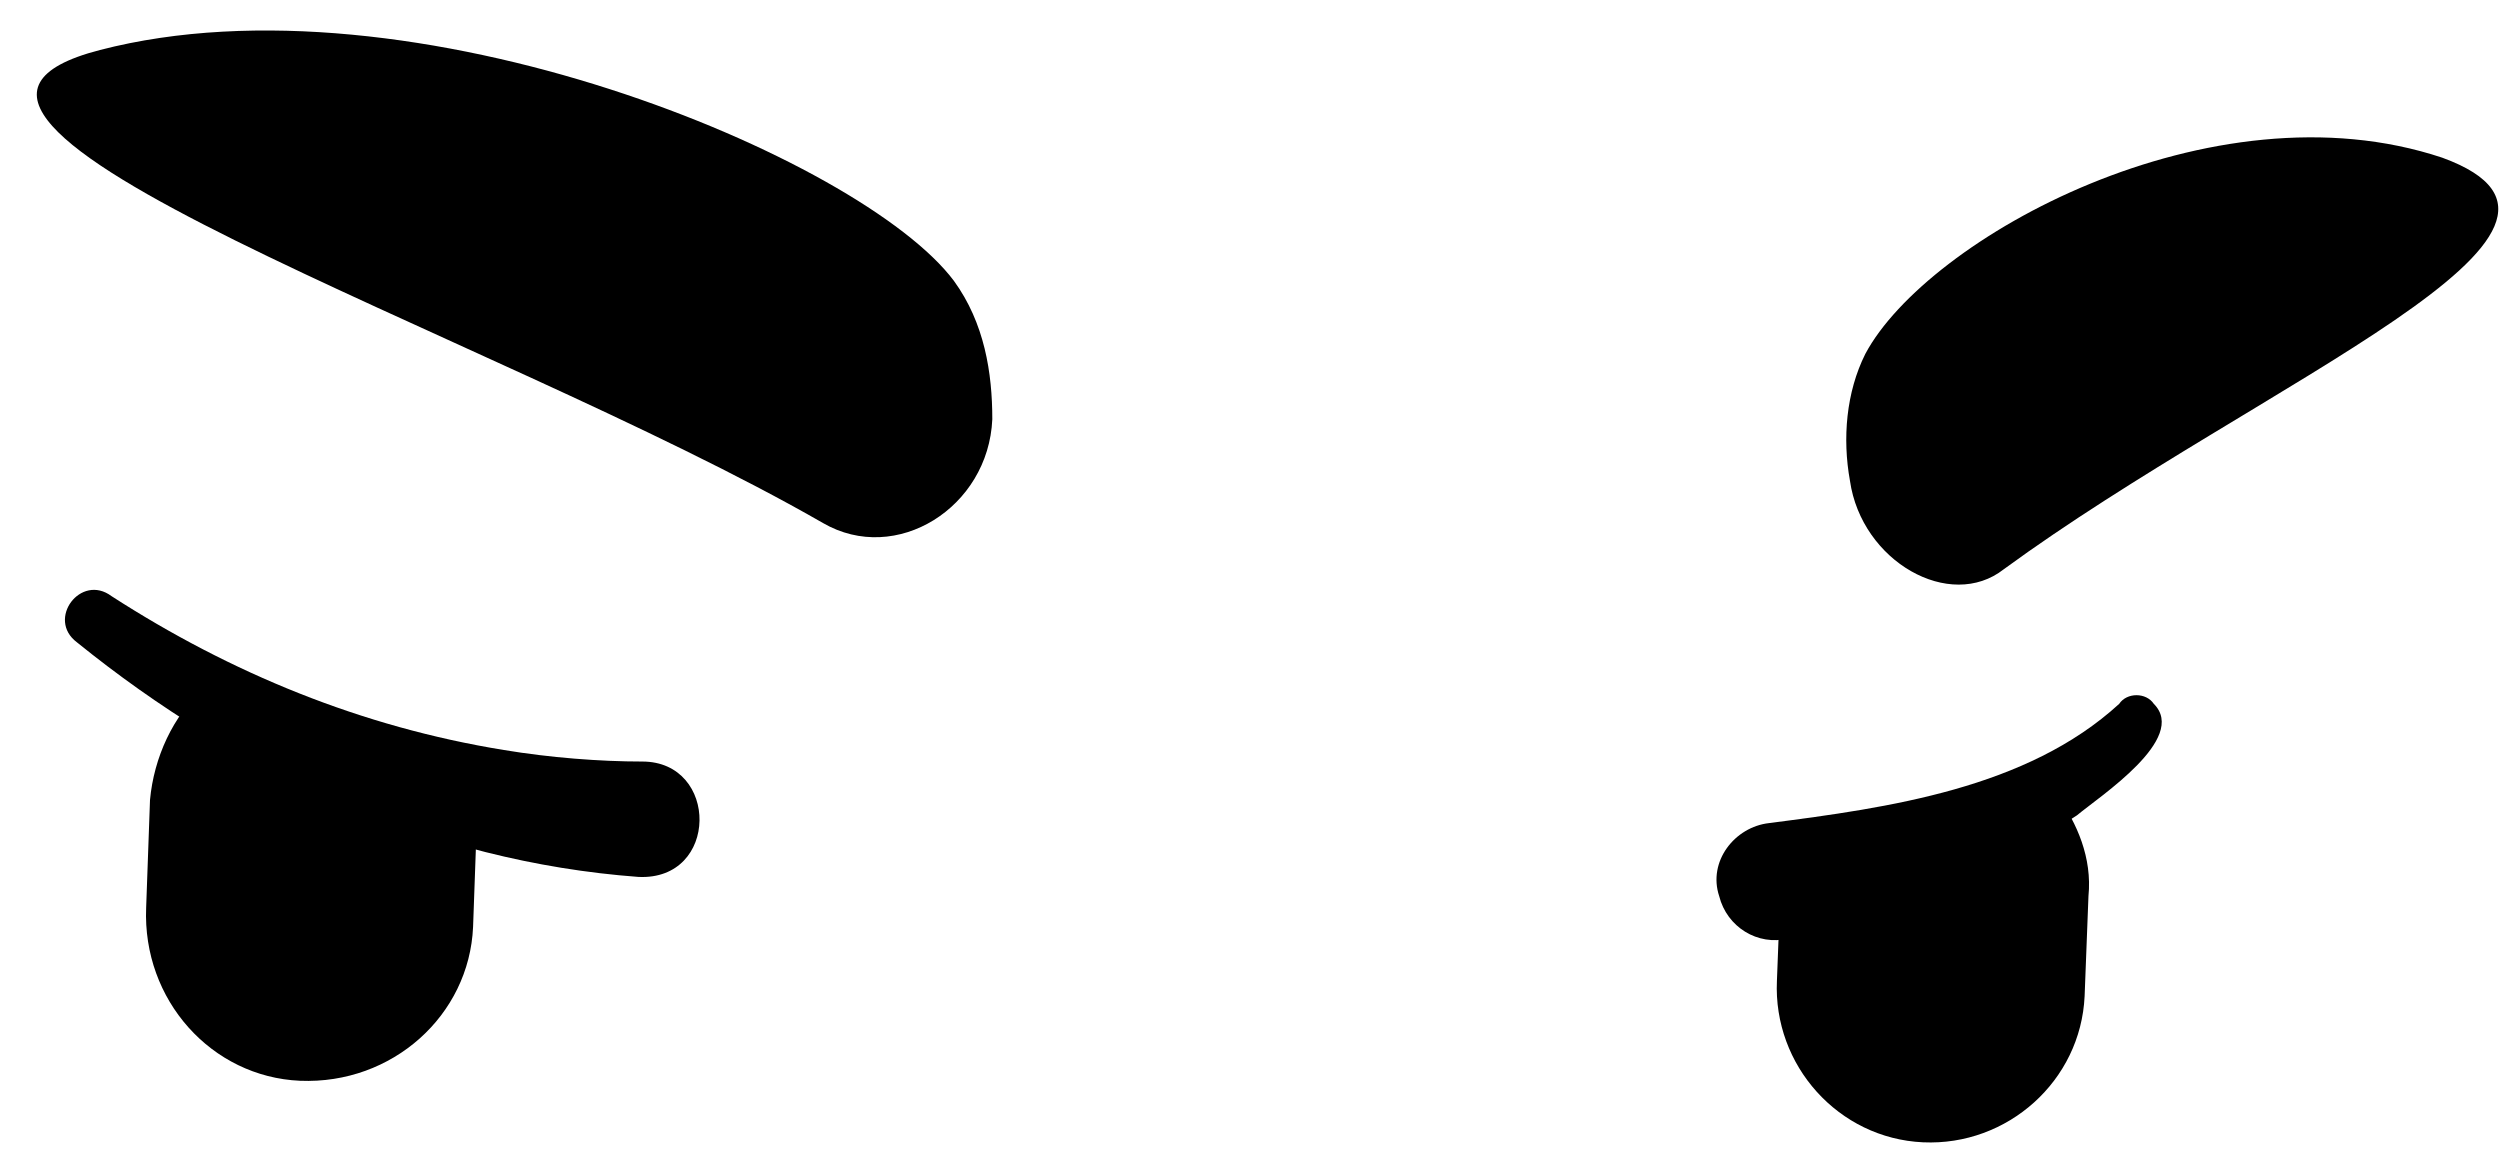 <svg width="65" height="30" viewBox="0 0 65 30" fill="none" xmlns="http://www.w3.org/2000/svg">
<path d="M16.6 22.8C11.2 22.4 6.2 20.1 2 16.7C1.2 16.1 2.1 14.9 2.9 15.5C6 17.5 9.4 18.9 13.1 19.5C14.3 19.7 15.6 19.8 16.7 19.8C18.7 19.8 18.7 22.9 16.6 22.8Z" fill="black"/>
<path d="M45.999 21.4C49.099 21 52.699 20.5 55.099 18.3C55.299 18 55.799 18 55.999 18.3C56.899 19.2 54.599 20.7 53.999 21.2C51.699 22.7 49.099 23.7 46.499 24.4C45.699 24.6 44.899 24.1 44.699 23.3C44.399 22.4 45.099 21.5 45.999 21.4Z" fill="black"/>
<path d="M21.4 13.6C23.3 14.7 25.7 13.2 25.8 10.9C25.8 9.7 25.6 8.4 24.8 7.3C22.4 4.1 10.7 -0.8 2.6 1.3C-4.4 3.1 12.7 8.6 21.4 13.6Z" fill="black"/>
<path d="M52.099 14.8C50.7 15.9 48.4 14.6 48.099 12.5C47.9 11.4 47.999 10.2 48.499 9.2C50.099 6.2 57.499 2.1 63.499 4.1C68.7 6 58.8 9.9 52.099 14.8Z" fill="black"/>
<path d="M5.3 17.9C4.5 18.6 4 19.7 3.9 20.8L3.8 23.6C3.7 26 5.5 28 7.8 28.1C10.2 28.2 12.2 26.4 12.3 24.1L12.4 21.3C12.4 21.2 12.4 21.1 12.4 21C9.7 20.8 7.5 19.7 5.3 17.9Z" fill="black"/>
<path d="M46.3 22.7C46.3 22.8 46.3 22.8 46.3 22.9L46.2 25.5C46.099 27.7 47.8 29.6 49.999 29.7C52.2 29.8 54.099 28.1 54.2 25.9L54.3 23.3C54.4 22.3 53.999 21.4 53.499 20.7C51.3 22 48.8 22.3 46.3 22.7Z" fill="black"/>
</svg>
